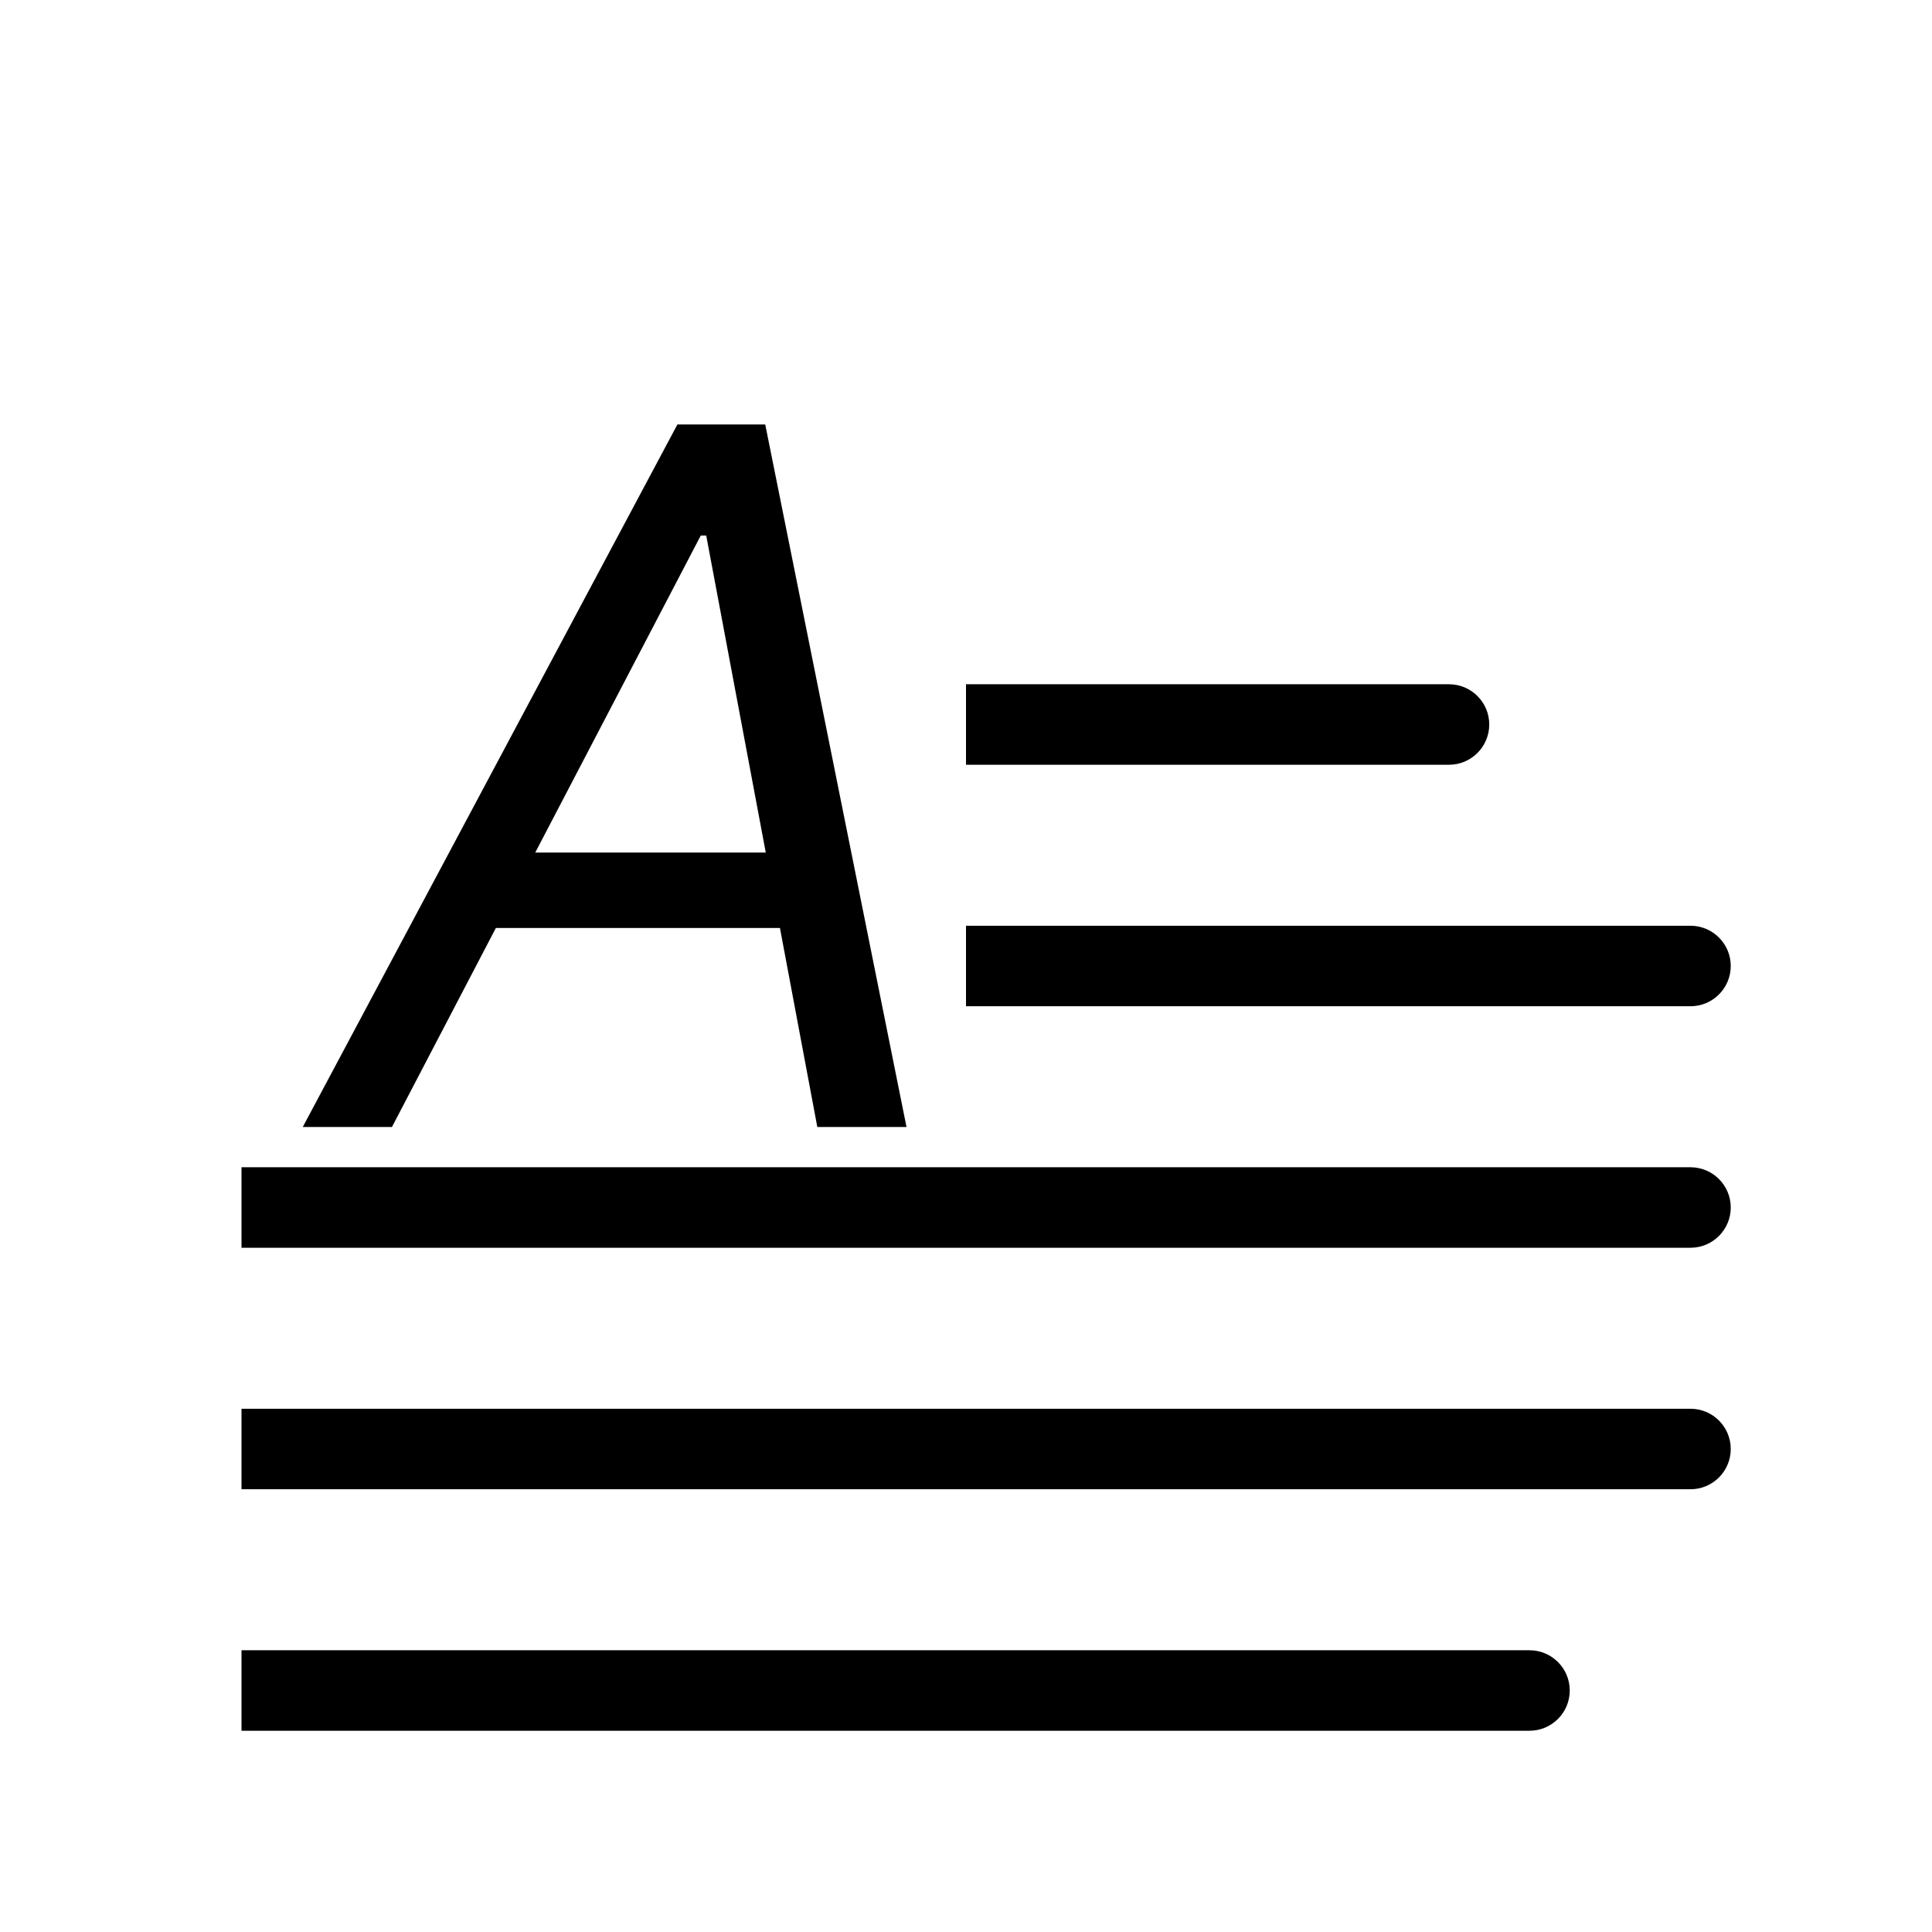 <svg width="24" height="24" viewBox="0 0 24 24" fill="none" xmlns="http://www.w3.org/2000/svg">
<mask id="mask0_607_834" style="mask-type:alpha" maskUnits="userSpaceOnUse" x="0" y="0" width="24" height="24">
<rect width="24" height="24" fill="#D9D9D9"/>
</mask>
<g mask="url(#mask0_607_834)">
<path d="M18 9.5C18.276 9.5 18.5 9.276 18.5 9C18.5 8.724 18.276 8.5 18 8.5V9.5ZM12 9.5L18 9.5V8.5L12 8.5V9.5Z" fill="black"/>
<path d="M21 12.5C21.276 12.5 21.5 12.276 21.5 12C21.5 11.724 21.276 11.5 21 11.5V12.5ZM12 12.5L21 12.5V11.5L12 11.5V12.5Z" fill="black"/>
<path d="M19 21.5C19.276 21.5 19.5 21.276 19.5 21C19.5 20.724 19.276 20.5 19 20.5V21.5ZM3 21.5H19V20.5H3V21.5Z" fill="black"/>
<path d="M21 18.5C21.276 18.5 21.5 18.276 21.5 18C21.5 17.724 21.276 17.5 21 17.5V18.5ZM3 18.5H21V17.5H3V18.5Z" fill="black"/>
<path d="M21 15.5C21.276 15.5 21.5 15.276 21.5 15C21.5 14.724 21.276 14.5 21 14.5V15.5ZM3 15.5H21V14.5H3V15.5Z" fill="black"/>
<path d="M4.869 14H3.761L8.415 5.273H9.506L11.261 14H10.153L8.773 6.653H8.705L4.869 14ZM5.841 10.591H10.307L10.153 11.528H5.688L5.841 10.591Z" fill="black"/>
</g>
</svg>
